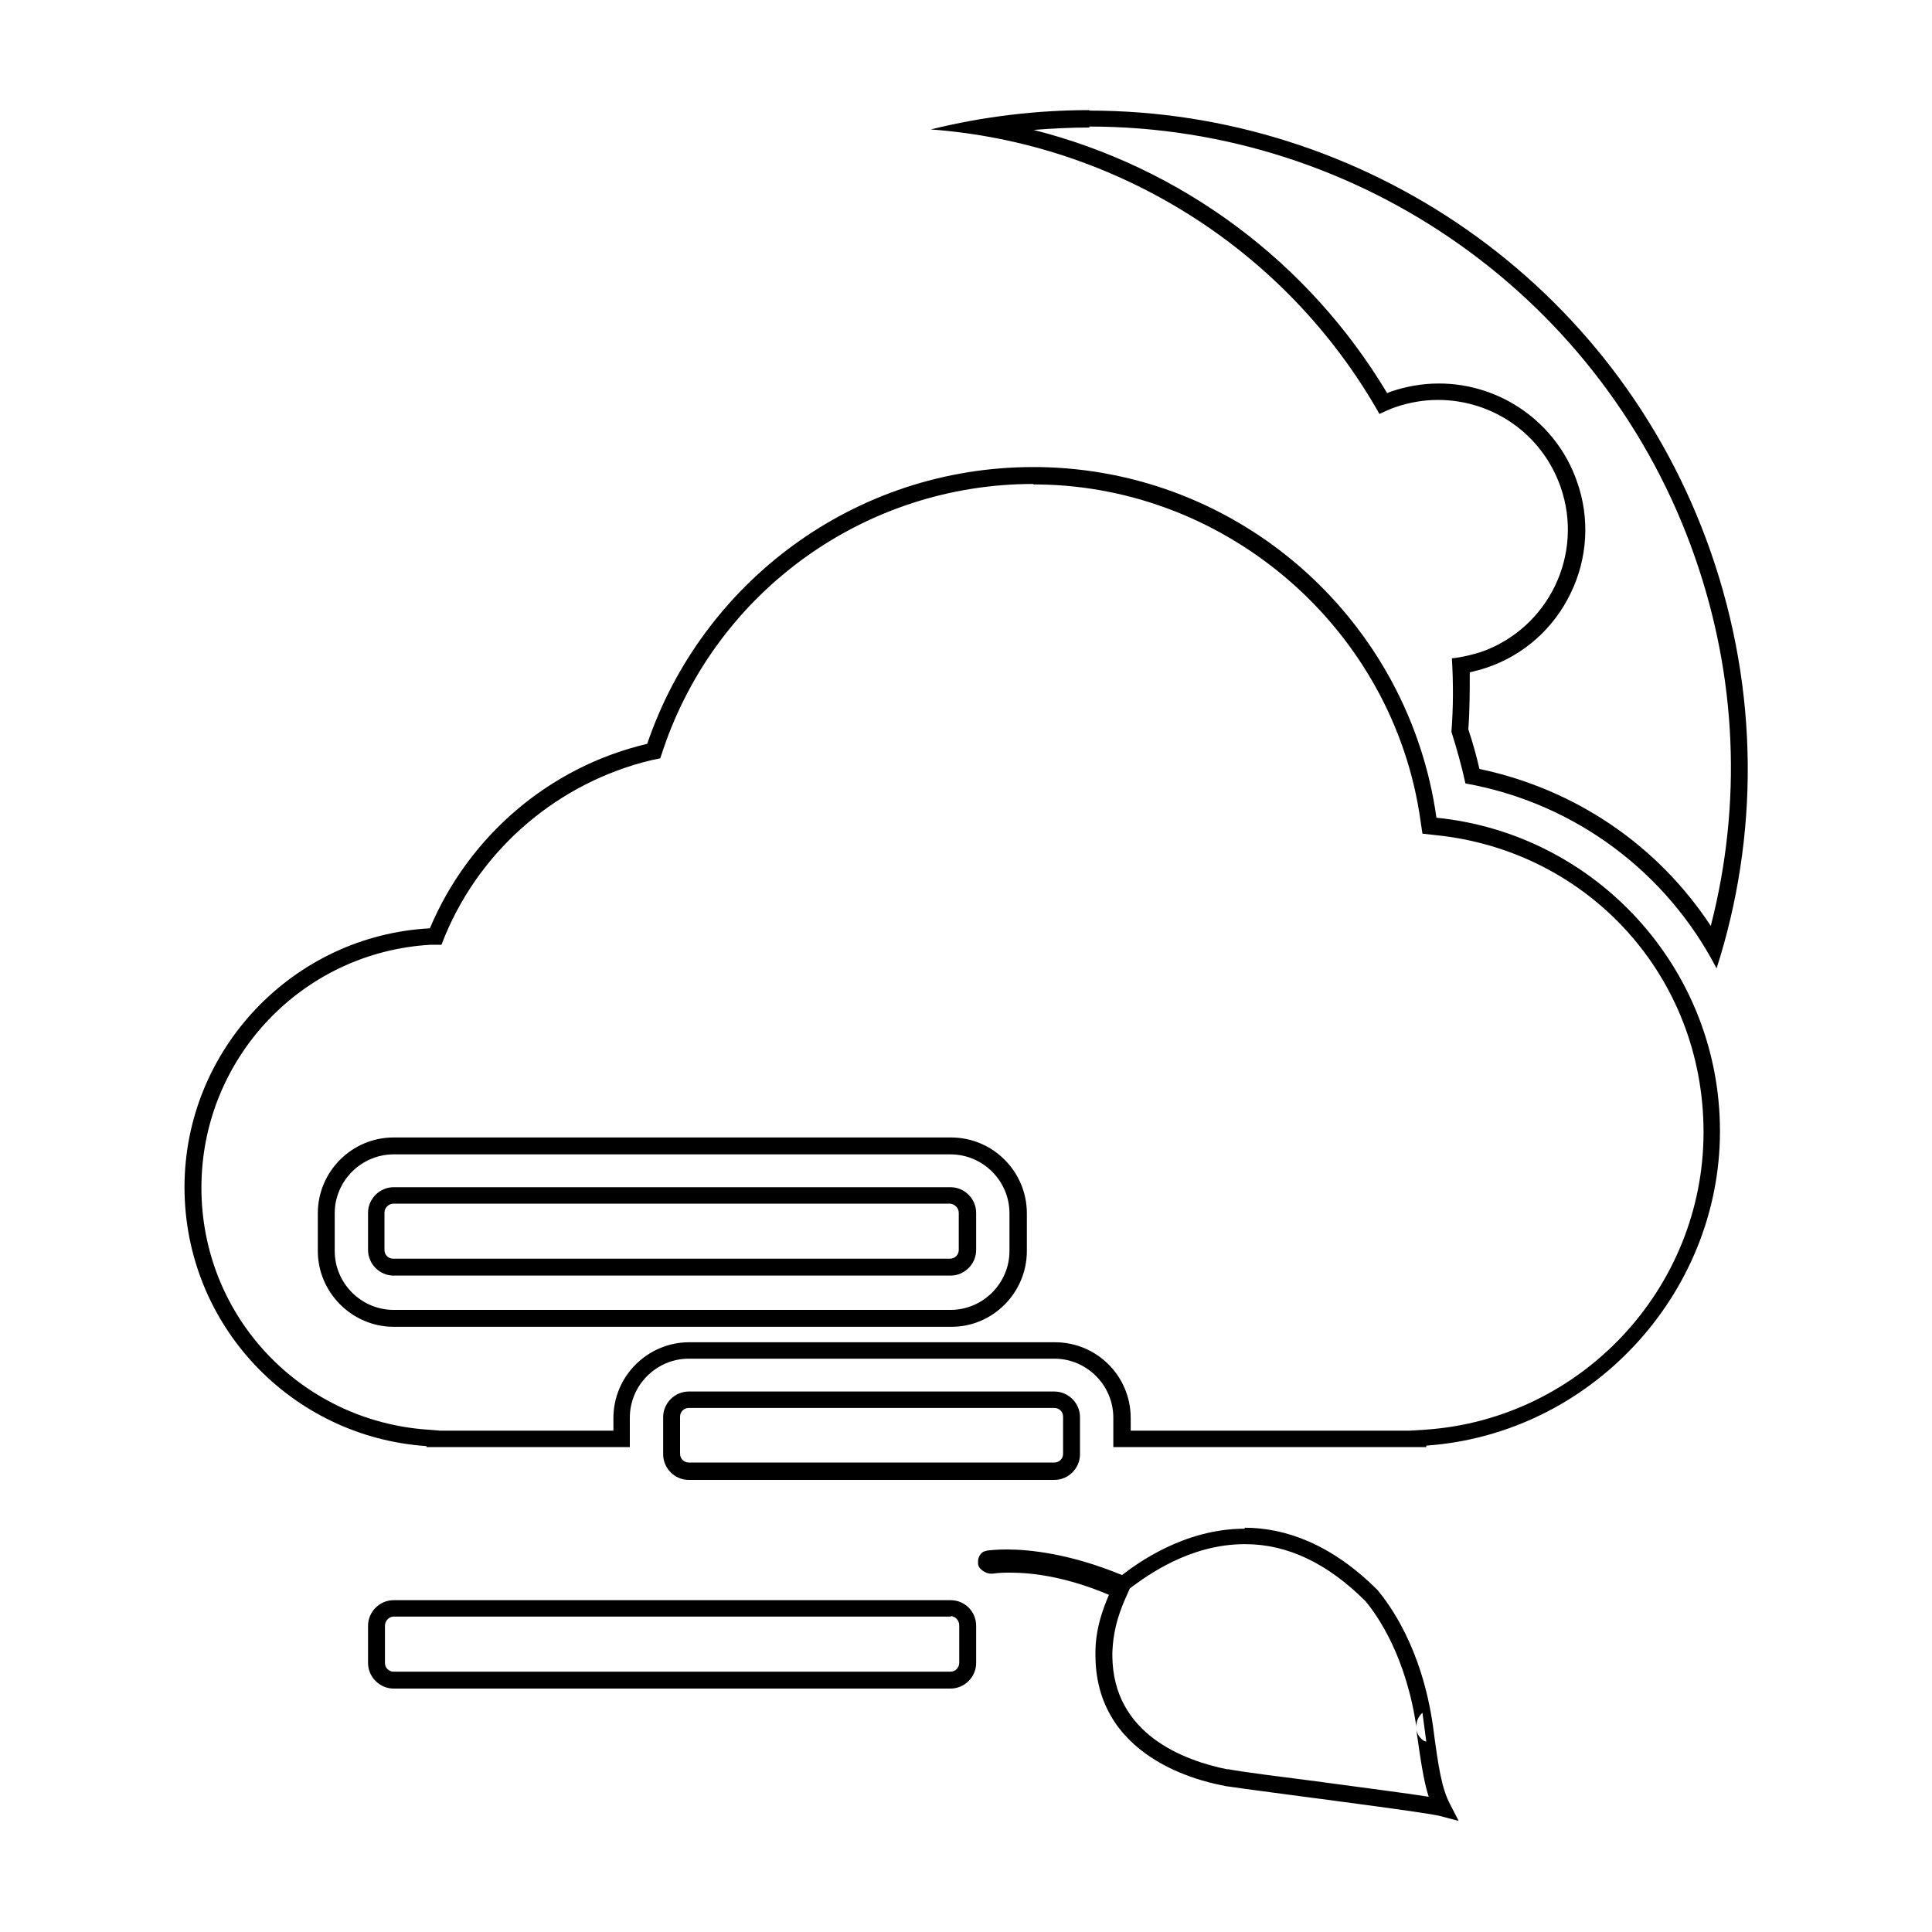 <?xml version="1.0" encoding="UTF-8"?><svg xmlns="http://www.w3.org/2000/svg" viewBox="0 0 40 40"><g id="a"/><g id="b"><g><path d="M8.15,24.58h11.53c.29,0,.53,.24,.53,.53v.77c0,.29-.24,.53-.53,.53H8.15c-.29,0-.53-.24-.53-.53v-.77c0-.29,.24-.53,.53-.53h0Zm6.11,4.23h7.57c.29,0,.53,.24,.53,.53v.77c0,.29-.24,.53-.53,.53h-7.57c-.29,0-.53-.24-.53-.53v-.77c0-.29,.24-.53,.53-.53h0Zm11.51,2.82c.83,0,1.79,.33,2.75,1.29,.24,.29,.92,1.19,1.15,2.83l-.17,.02,.17-.02c.11,.84,.18,1.28,.35,1.6l.18,.35-.38-.1c-.27-.08-3.64-.5-4.44-.62-.23-.05-2.68-.44-2.7-2.69v-.07c0-.21,.02-.61,.28-1.2-.35-.15-1.16-.46-2.04-.46-.11,0-.23,0-.36,.02,0,0-.02,0-.04,0h-.02c-.07,0-.24-.08-.25-.2,0-.02,0-.05,0-.06,0-.1,.08-.19,.13-.2,.04-.01,.06-.02,.08-.02,.02,0,.15-.02,.38-.02,.46,0,1.3,.08,2.39,.53,.3-.23,1.28-.96,2.54-.96h0Zm-6.09,1.5c.3,0,.53,.24,.53,.53v.77c0,.29-.24,.53-.53,.53H8.15c-.29,0-.53-.24-.53-.53v-.77c0-.29,.24-.53,.53-.53h11.53Zm-11.53-8.21c-.1,0-.19,.08-.19,.19v.77c0,.1,.08,.18,.18,.18h11.53c.1,0,.18-.08,.18-.18v-.77c0-.1-.08-.18-.18-.19H8.15Zm6.11,4.23c-.1,0-.18,.08-.18,.18v.77c0,.1,.08,.18,.18,.18h7.57c.1,0,.18-.08,.18-.18v-.77c0-.1-.08-.18-.18-.18h-7.57Zm11.51,2.82h0c-1.15,0-2.04,.67-2.33,.88l-.05,.04-.11,.25c-.23,.54-.24,.89-.25,1.08v.06c.01,1.63,1.49,2.17,2.37,2.35h.03c.32,.06,1.04,.15,1.82,.25,1.1,.15,1.9,.25,2.33,.32-.11-.34-.17-.78-.26-1.41,.01,.09,.06,.17,.13,.23,.02,.02,.05,.03,.08,.04l-.08-.6s-.04,.04-.06,.07c-.05,.07-.08,.17-.06,.26-.21-1.48-.8-2.33-1.06-2.64-.78-.78-1.61-1.18-2.49-1.18h0Zm-6.09,1.5H8.15c-.1,0-.18,.09-.18,.19v.77c0,.1,.08,.18,.18,.18h11.53c.1,0,.18-.08,.18-.19v-.77c0-.1-.08-.19-.18-.19h0Z"/><path d="M21.39,9.67s.08,0,.1,0c4.21,.05,7.68,3.19,8.25,7.26,3.29,.33,5.87,3.11,5.87,6.49s-2.68,6.27-6.08,6.51v.03h-6.48v-.61c0-.67-.55-1.22-1.22-1.22h-7.57c-.67,0-1.22,.55-1.22,1.22v.61h-4.21v-.02c-2.8-.19-5.01-2.51-5.01-5.36s2.25-5.21,5.08-5.36c.8-1.9,2.46-3.34,4.5-3.82,1.13-3.33,4.28-5.73,7.99-5.73h0Zm-1.71,17.45h0c.67,0,1.22-.55,1.22-1.22v-.78c0-.67-.55-1.22-1.22-1.22H8.15c-.67,0-1.22,.55-1.22,1.22v.78c0,.67,.55,1.22,1.22,1.22h11.53Zm1.71-17.1c-3.47,0-6.55,2.21-7.66,5.5l-.06,.18-.19,.04c-1.91,.46-3.5,1.81-4.26,3.62l-.08,.2h-.22c-2.67,.15-4.75,2.36-4.75,5.03s2.06,4.83,4.69,5.01l.25,.02h3.59v-.26c0-.87,.71-1.57,1.57-1.57h7.57c.87,0,1.57,.7,1.57,1.57v.26h5.78l.32-.02c3.23-.22,5.76-2.93,5.76-6.16s-2.39-5.83-5.55-6.15l-.27-.03-.04-.27c-.55-3.92-3.95-6.91-7.91-6.96h-.04s-.03,0-.06,0h0Zm-1.71,17.45H8.15c-.86,0-1.57-.71-1.57-1.57v-.78c0-.86,.7-1.57,1.57-1.57h11.54c.87,0,1.57,.71,1.57,1.57v.78c0,.86-.7,1.57-1.56,1.57h0Z"/><path d="M22.56,2.29c5.63,0,10.9,3.52,12.86,9.14,1.01,2.9,.99,5.91,.12,8.62-1.02-1.97-2.91-3.42-5.2-3.83-.08-.37-.18-.72-.29-1.07,.04-.5,.04-1.01,.01-1.52,.2-.02,.4-.07,.6-.13,1.4-.49,2.14-2.02,1.65-3.42-.39-1.11-1.42-1.8-2.54-1.8-.29,0-.59,.05-.88,.15-.12,.04-.22,.09-.33,.14-1.94-3.43-5.47-5.61-9.29-5.89,1.09-.27,2.2-.4,3.28-.4h0Zm0,.35c-.39,0-.78,.02-1.16,.05,3.04,.77,5.68,2.71,7.32,5.45l.07-.03c.32-.11,.66-.17,1-.17,1.29,0,2.44,.82,2.86,2.03,.27,.76,.22,1.59-.13,2.31-.35,.73-.97,1.28-1.73,1.54-.12,.04-.23,.07-.36,.1,0,.38,0,.77-.03,1.18,.1,.3,.17,.56,.23,.82,1.99,.42,3.69,1.58,4.79,3.25,.65-2.53,.54-5.15-.33-7.64-1.86-5.33-6.9-8.91-12.54-8.91h0Z"/></g></g></svg>